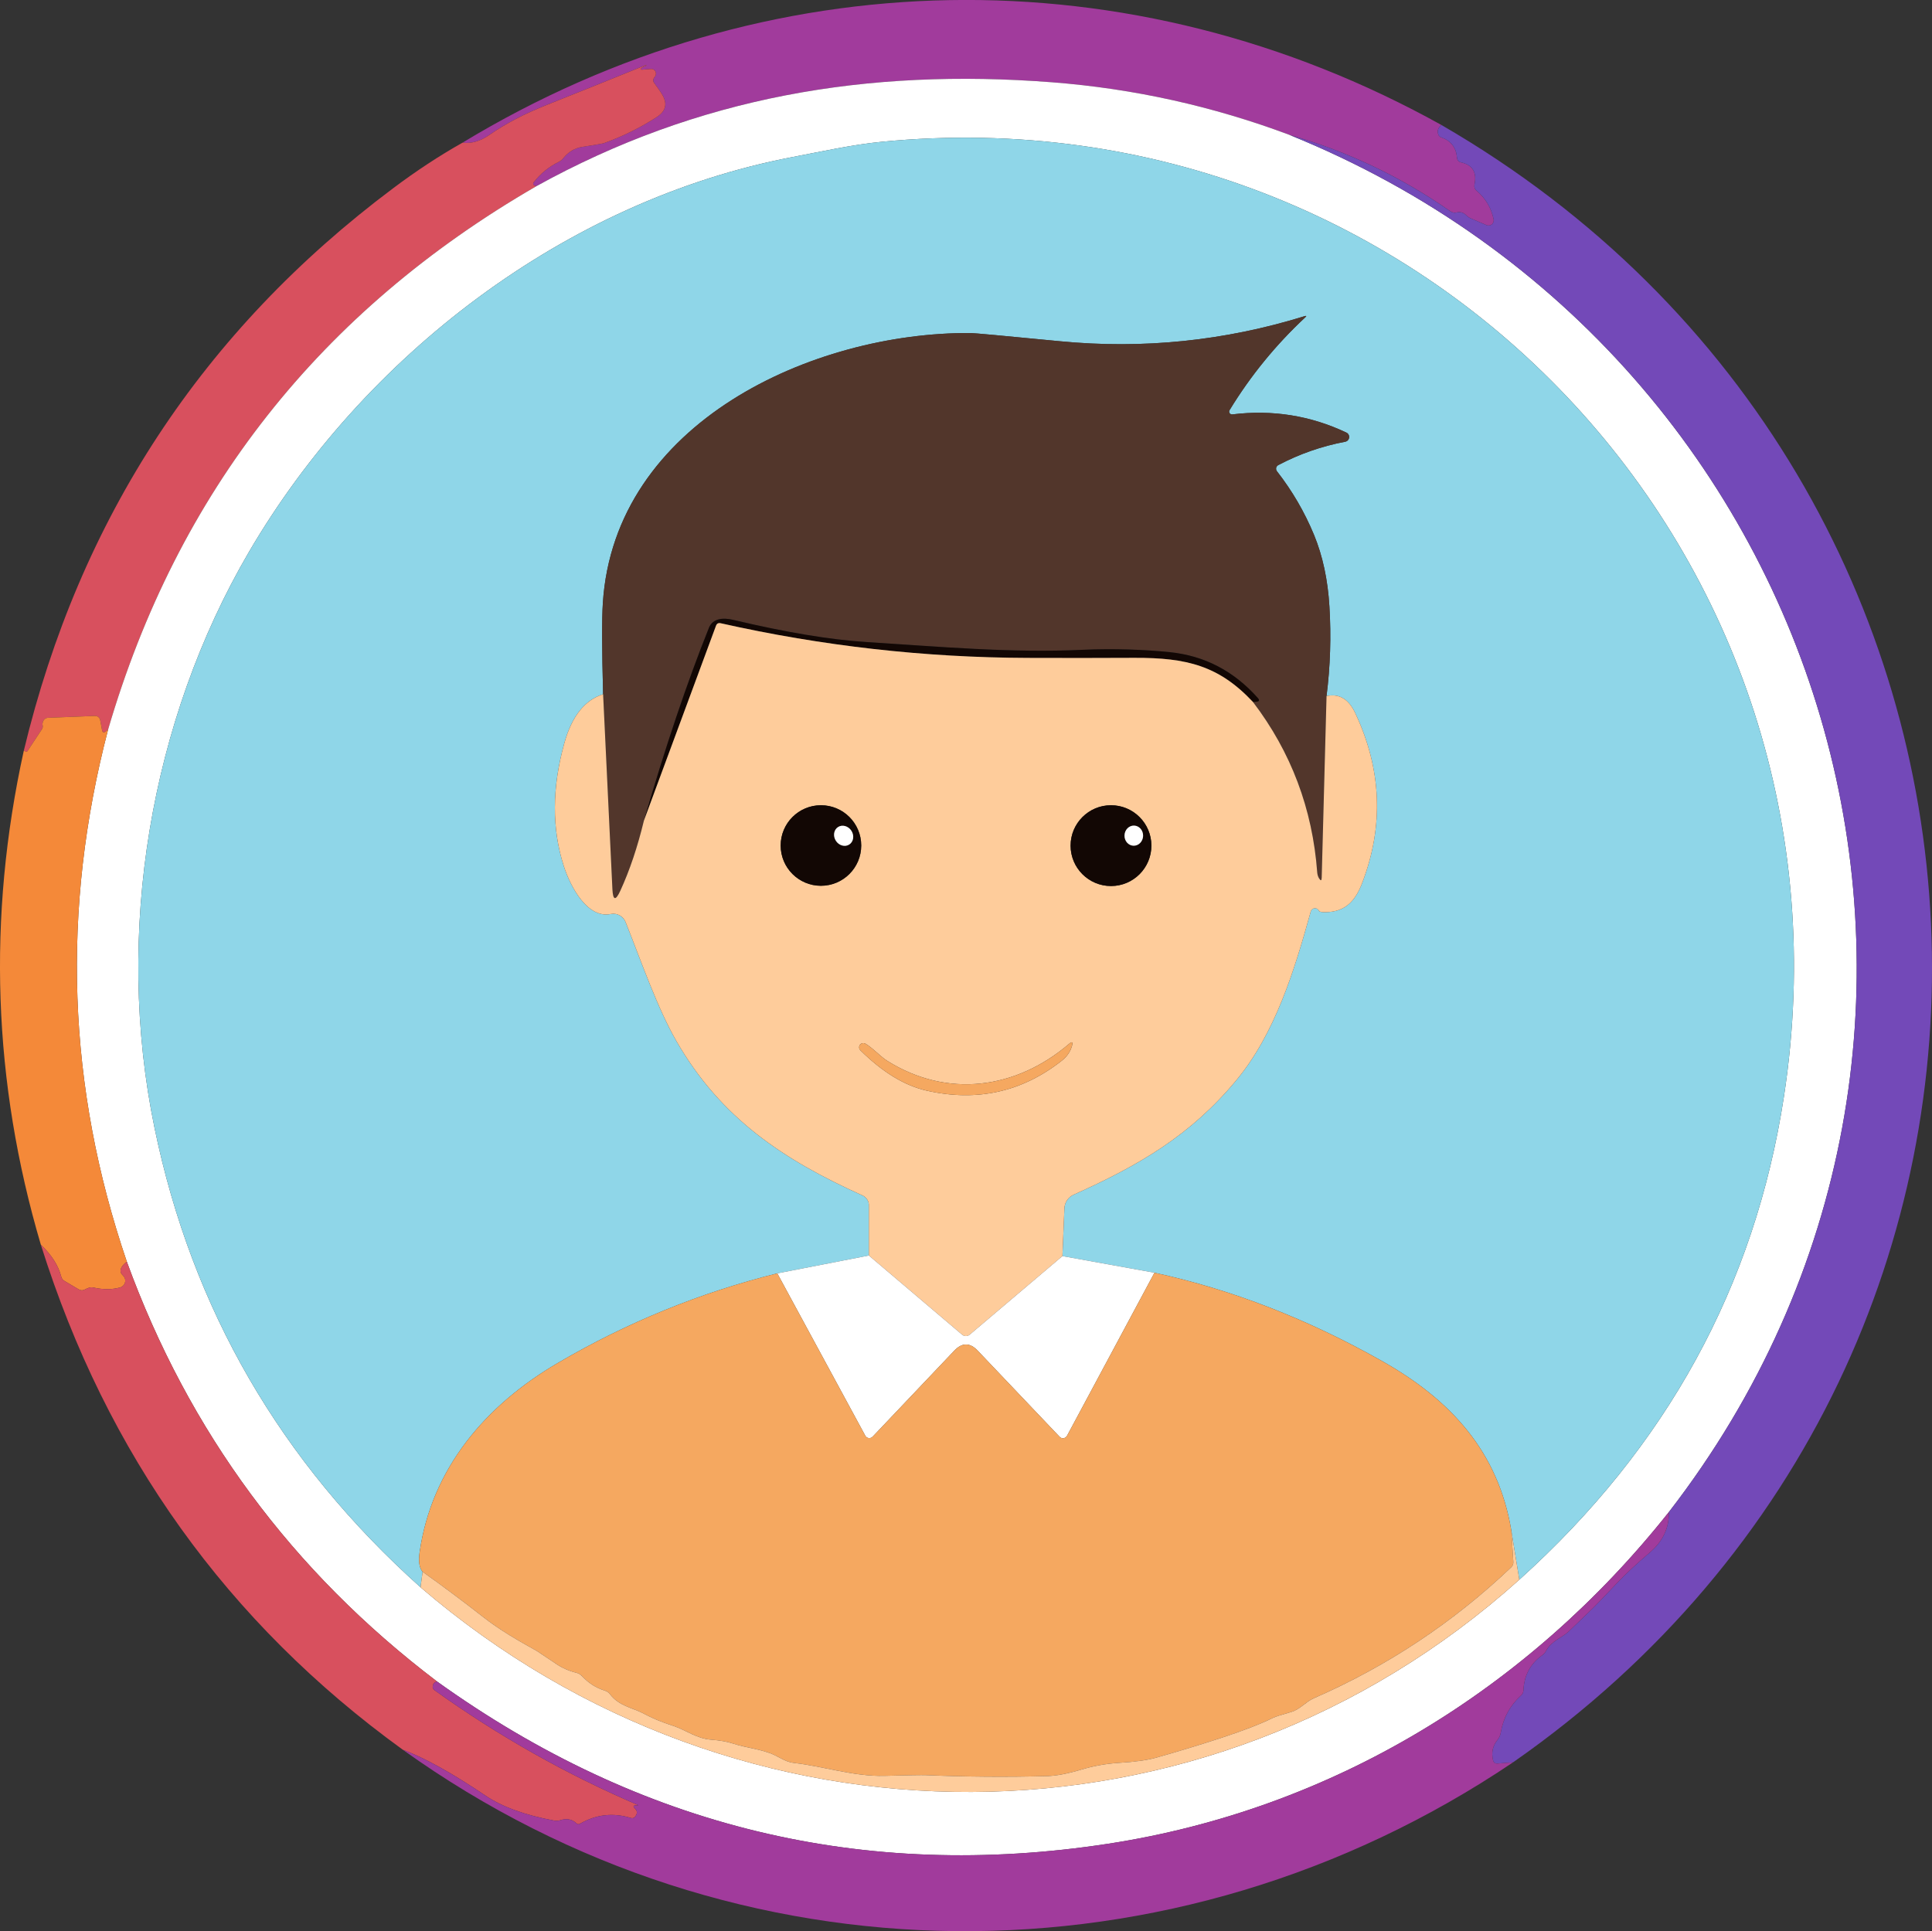 <?xml version="1.0" encoding="UTF-8"?>
<svg id="Capa_1" data-name="Capa 1" xmlns="http://www.w3.org/2000/svg" viewBox="0 0 303.14 303.05">
  <rect x="0" y="0" width="303.14" height="303.05" fill="#333333" stroke="none"/>
  <defs>
    <style>
      .cls-1 {
        fill: #fff;
      }

      .cls-2 {
        fill: #f5a860;
      }

      .cls-3 {
        fill: #fecc9b;
      }

      .cls-4 {
        fill: #52362b;
      }

      .cls-5 {
        fill: #d8505e;
      }

      .cls-6 {
        fill: #a13b9c;
      }

      .cls-7 {
        fill: #f48939;
      }

      .cls-8 {
        fill: #7349b8;
      }

      .cls-9 {
        fill: #120704;
      }

      .cls-10 {
        fill: #8fd6e8;
      }
    </style>
  </defs>
  <path class="cls-6" d="M226.16,19.61c-.51,.43-.68,.92-.49,1.47,.08,.23,.23,.39,.46,.47,1.53,.53,2.35,1.6,2.48,3.19,.03,.4,.25,.65,.64,.74,1.82,.41,2.52,1.58,2.1,3.51-.07,.33,.04,.68,.3,.9,1.43,1.21,2.33,2.71,2.71,4.52,.09,.44-.2,.88-.64,.97-.16,.03-.33,.02-.48-.05l-2.44-1.05c-.27-.11-.52-.28-.73-.49-.45-.44-.95-.59-1.5-.45-.34,.09-.71,.02-1-.18-7.82-5.46-16.22-9.45-25.21-11.98-12.08-4.53-24.52-7.28-37.31-8.27-28.92-2.23-55.5,2.26-80.91,16.32-.48-.14-.6-.36-.37-.66,1.05-1.34,2.33-2.39,3.86-3.15,.29-.14,.55-.34,.75-.59,.79-.99,1.79-1.59,2.98-1.78,2.11-.33,3.22-.52,3.33-.56,2.94-1.05,5.72-2.42,8.35-4.11,1.25-.81,1.63-1.81,1.14-3-.17-.43-.68-1.22-1.55-2.38-.13-.18-.17-.38-.11-.59,.03-.1,.12-.23,.25-.4,.25-.32,.19-.79-.13-1.04-.15-.11-.33-.17-.52-.15l-1.29,.11c-.37,.03-.4-.07-.11-.3,.18-.15,.38-.25,.61-.3,.15-.04,.15-.07,0-.09-.02,0-.04,0-.06,0-5.19,2.11-10.39,4.2-15.59,6.27-3.39,1.35-6.35,2.89-8.86,4.64-1.45,1.01-2.87,1.42-4.25,1.24,47.66-28.88,104.9-29.85,153.59-2.78Z"/>
  <path class="cls-5" d="M84.14,29.23C50.24,48.83,27.85,77.25,16.96,114.49l-.36,.29c-.32,.25-.52,.17-.59-.23l-.27-1.45c-.09-.52-.4-.77-.93-.75l-7.29,.29c-.3,.01-.56,.18-.7,.44-.14,.27-.18,.51-.13,.74,.05,.21,.02,.41-.1,.59l-2.27,3.45c-.09,.13-.19,.15-.31,.06-.09-.07-.18-.1-.28-.1C12.49,81.34,31.81,51.91,61.7,29.53c3.61-2.71,7.23-5.09,10.87-7.14,1.38,.18,2.8-.23,4.25-1.24,2.51-1.75,5.47-3.29,8.86-4.64,5.2-2.07,10.4-4.16,15.59-6.27,.02,0,.04,0,.06,0,.15,.02,.15,.05,0,.09-.23,.05-.43,.15-.61,.3-.29,.23-.26,.33,.11,.3l1.29-.11c.41-.04,.77,.27,.8,.67,.02,.19-.04,.37-.15,.52-.13,.17-.22,.3-.25,.4-.06,.21-.02,.41,.11,.59,.87,1.16,1.38,1.95,1.55,2.38,.49,1.19,.11,2.19-1.14,3-2.63,1.69-5.41,3.06-8.35,4.11-.11,.04-1.22,.23-3.33,.56-1.19,.19-2.19,.79-2.98,1.78-.2,.25-.46,.45-.75,.59-1.53,.76-2.81,1.81-3.86,3.15-.23,.3-.11,.52,.37,.66Z"/>
  <path class="cls-1" d="M202.36,21.18c86.61,35.08,117.09,141.62,59.49,216.1-22.16,27.93-52.91,46.66-88,52.05-38.31,5.88-73.4-2.61-105.28-25.47-22.73-17.25-38.96-39.21-48.67-65.88-9.35-27.41-10.33-55.24-2.94-83.49C27.85,77.25,50.24,48.83,84.14,29.23c25.41-14.06,51.99-18.55,80.91-16.32,12.79,.99,25.23,3.74,37.31,8.27ZM65.98,249.08c50.06,42.97,123.11,43.08,172.41-1.19,23.1-20.8,36.94-46.06,41.51-75.77C292.97,87.31,223.27,13.95,138.34,22.25c-4.53,.44-9.36,1.51-14.02,2.4-35.74,6.84-67.38,31.37-85.27,61.98-15.47,26.48-21.13,59.8-14.8,90.38,5.87,28.4,19.78,52.42,41.73,72.07Z"/>
  <path class="cls-8" d="M226.16,19.61c97.1,56.17,104,192.27,11.25,256.94l-2.43,.19c-.39,.03-.62-.14-.71-.51-.3-1.21-.06-2.29,.72-3.24,.25-.32,.41-.68,.48-1.08,.39-2.33,1.46-4.29,3.21-5.88,.21-.19,.34-.46,.35-.74,.1-2.37,1.08-4.21,2.93-5.53,.27-.19,.48-.43,.63-.72,.86-1.59,2.6-2.09,3.59-3.07,1.3-1.27,2.61-2.53,3.92-3.78,.19-.18,1.45-1.49,3.76-3.92,1.27-1.34,2.95-2.9,5.04-4.68,2.02-1.73,3-3.83,2.95-6.31,57.6-74.48,27.12-181.02-59.49-216.1,8.99,2.53,17.39,6.52,25.21,11.98,.29,.2,.66,.27,1,.18,.55-.14,1.05,.01,1.5,.45,.21,.21,.46,.38,.73,.49l2.44,1.05c.42,.17,.9-.02,1.07-.44,.06-.15,.08-.32,.05-.48-.38-1.81-1.28-3.31-2.71-4.52-.26-.22-.37-.57-.3-.9,.42-1.93-.28-3.1-2.1-3.51-.39-.09-.61-.34-.64-.74-.13-1.59-.95-2.66-2.48-3.19-.23-.08-.38-.24-.46-.47-.19-.55-.02-1.04,.49-1.47Z"/>
  <path class="cls-10" d="M238.39,247.89l-1.25-7.67c-2.06-12.49-9.59-20.59-20.24-26.61-11.73-6.63-23.65-11.26-35.76-13.89l-14.44-2.61,.31-7.5c.04-.93,.6-1.76,1.46-2.14,10.28-4.61,18.37-9.33,25.52-17.96,6.06-7.3,9.11-17.19,11.68-26.49,.1-.36,.47-.58,.84-.48,.2,.05,.36,.2,.44,.39,.07,.16,.45,.23,1.13,.21,3.05-.08,4.58-1.76,5.66-4.6,3.42-8.95,3.05-17.84-1.1-26.65-1.03-2.2-2.53-3.09-4.5-2.67,.59-4.66,.74-9.35,.45-14.07-.25-4.17-1.05-7.91-2.41-11.21-1.49-3.6-3.43-6.93-5.82-9.99-.22-.29-.17-.69,.11-.9,.03-.02,.06-.04,.09-.06,3.31-1.75,6.81-2.97,10.5-3.67,.41-.07,.69-.46,.62-.88-.04-.25-.2-.46-.43-.56-5.64-2.67-11.61-3.62-17.9-2.85-.24,.03-.46-.15-.49-.39-.01-.1,0-.19,.06-.27,3.29-5.4,7.25-10.25,11.87-14.56,.25-.23,.21-.29-.11-.19-12.54,3.88-25.33,5.19-38.37,3.93-8.86-.86-13.54-1.29-14.05-1.29-24.73-.14-55.86,14.03-57.67,42.38-.16,2.41-.15,7.17,.04,14.3-2.89,.91-4.92,3.47-6.09,7.69-1.94,6.98-1.97,13.41-.08,19.28,1.1,3.42,3.78,8.26,7.37,7.52,.97-.2,1.95,.33,2.32,1.25,2.48,6.23,5,13.54,8,18.73,6.95,12.04,16.69,18.56,29.17,24.18,.62,.28,1.03,.9,1.02,1.59v7.84s-14.38,2.8-14.38,2.8c-12.13,3.03-23.62,7.72-34.45,14.07-11.23,6.57-19.81,16.5-21.68,29.78-.19,1.39-.03,2.38,.48,2.98l-.33,2.43c-21.95-19.65-35.86-43.67-41.73-72.07-6.33-30.58-.67-63.9,14.8-90.38,17.89-30.61,49.53-55.14,85.27-61.98,4.66-.89,9.49-1.96,14.02-2.4,84.93-8.3,154.63,65.06,141.56,149.87-4.57,29.71-18.41,54.97-41.51,75.77Z"/>
  <path class="cls-4" d="M208.14,109.22l-.76,28.51c-.01,.49-.15,.52-.41,.11-.17-.28-.26-.59-.29-.92-.74-9.99-4.1-18.91-10.08-26.76l.51-.04c.48-.04,.56-.24,.24-.6-3.76-4.23-8.36-6.62-13.79-7.18-3.87-.4-8.88-.59-13.67-.37-11.32,.53-22.65-.51-33.94-1.22-5.63-.35-12.6-1.51-20.92-3.48-1.52-.36-3.19-.28-3.8,1.26-3.39,8.46-6.79,18.54-10.2,30.25-.99,4.11-2.22,7.78-3.7,11-.74,1.61-1.15,1.53-1.24-.24l-1.46-30.6c-.19-7.13-.2-11.89-.04-14.3,1.81-28.35,32.94-42.52,57.67-42.38,.51,0,5.19,.43,14.05,1.29,13.04,1.26,25.83-.05,38.37-3.93,.32-.1,.36-.04,.11,.19-4.62,4.31-8.58,9.16-11.87,14.56-.12,.21-.05,.48,.16,.6,.08,.05,.18,.07,.27,.06,6.29-.77,12.26,.18,17.9,2.85,.38,.18,.55,.63,.37,1.01-.1,.23-.32,.39-.56,.43-3.69,.7-7.19,1.92-10.5,3.67-.31,.16-.43,.55-.26,.86,.02,.03,.04,.07,.06,.1,2.39,3.06,4.33,6.39,5.82,9.99,1.36,3.3,2.16,7.04,2.41,11.21,.29,4.72,.14,9.41-.45,14.07Z"/>
  <path class="cls-9" d="M196.6,110.16c-5.34-5.69-10.37-6.96-18.61-6.93-5.55,.03-11.12,.03-16.7,.01-16.2-.05-32.27-1.86-48.21-5.44-.37-.08-.61,.05-.74,.4l-11.31,30.58c3.41-11.71,6.81-21.79,10.2-30.25,.61-1.54,2.28-1.62,3.8-1.26,8.32,1.97,15.29,3.13,20.92,3.48,11.29,.71,22.62,1.75,33.94,1.22,4.79-.22,9.8-.03,13.67,.37,5.43,.56,10.03,2.95,13.79,7.18,.32,.36,.24,.56-.24,.6l-.51,.04Z"/>
  <path class="cls-3" d="M196.6,110.16c5.98,7.85,9.34,16.77,10.08,26.76,.03,.33,.12,.64,.29,.92,.26,.41,.4,.38,.41-.11l.76-28.51c1.97-.42,3.47,.47,4.5,2.67,4.15,8.81,4.52,17.7,1.1,26.65-1.08,2.84-2.61,4.52-5.66,4.6-.68,.02-1.06-.05-1.13-.21-.15-.34-.55-.5-.89-.35-.19,.08-.33,.25-.39,.44-2.57,9.3-5.62,19.19-11.68,26.49-7.15,8.63-15.24,13.35-25.52,17.96-.86,.38-1.42,1.21-1.46,2.14l-.31,7.5-14.55,12.33c-.35,.29-.85,.29-1.19,0l-14.63-12.42v-7.84c.02-.69-.39-1.31-1.01-1.59-12.48-5.62-22.22-12.14-29.17-24.18-3-5.19-5.52-12.5-8-18.73-.37-.92-1.35-1.45-2.32-1.25-3.59,.74-6.27-4.1-7.37-7.52-1.89-5.87-1.86-12.3,.08-19.28,1.17-4.22,3.2-6.78,6.09-7.69l1.46,30.6c.09,1.77,.5,1.85,1.24,.24,1.48-3.22,2.71-6.89,3.7-11l11.31-30.58c.13-.35,.37-.48,.74-.4,15.94,3.58,32.01,5.39,48.21,5.44,5.58,.02,11.15,.02,16.7-.01,8.24-.03,13.27,1.24,18.61,6.93Zm-61.47,22.52c0-3.49-2.83-6.32-6.32-6.32h0c-3.49,0-6.32,2.83-6.32,6.32h0c0,3.49,2.83,6.32,6.32,6.32s6.32-2.83,6.32-6.32Zm45.53,.02c0-3.5-2.84-6.34-6.34-6.34s-6.34,2.84-6.34,6.34,2.84,6.34,6.34,6.34,6.34-2.84,6.34-6.34Zm-12.92,31.11c-8.34,7.1-19.04,8.57-28.48,2.69-1.11-.68-2.35-2.09-3.5-2.74-.33-.16-.72-.03-.89,.29-.13,.25-.08,.55,.11,.75,3.49,3.45,6.96,5.57,10.43,6.35,7.89,1.78,14.96,.21,21.21-4.72,.8-.63,1.33-1.41,1.58-2.32,.17-.61,.01-.71-.46-.3Z"/>
  <path class="cls-7" d="M16.96,114.49c-7.39,28.25-6.41,56.08,2.94,83.49-1.07,.84-1.27,1.57-.6,2.19,.45,.4,.48,1.1,.07,1.54-.14,.15-.31,.26-.51,.32-1.26,.35-2.66,.36-4.19,.02-.26-.06-.5-.05-.72,.03-.21,.07-.4,.15-.58,.25-.35,.2-.7,.2-1.05-.01l-2.21-1.31c-.26-.15-.43-.38-.5-.67-.46-1.77-1.53-3.44-3.2-5.01-7.53-25.51-8.43-51.34-2.68-77.51,.1,0,.19,.03,.28,.1,.12,.09,.22,.07,.31-.06l2.27-3.45c.12-.18,.15-.38,.1-.59-.05-.23-.01-.47,.13-.74,.14-.26,.4-.43,.7-.44l7.29-.29c.53-.02,.84,.23,.93,.75l.27,1.45c.07,.4,.27,.48,.59,.23l.36-.29Z"/>
  <path class="cls-9" d="M135.13,132.68c0,3.49-2.83,6.32-6.32,6.32s-6.32-2.83-6.32-6.32,2.83-6.32,6.32-6.32h0c3.49,0,6.32,2.83,6.32,6.32h0Zm-1.88-.16c.67-.43,.82-1.4,.34-2.16h0c-.49-.76-1.43-1.02-2.1-.58-.67,.43-.82,1.4-.34,2.16h0c.49,.76,1.43,1.02,2.1,.58Z"/>
  <path class="cls-9" d="M180.66,132.7c0,3.5-2.84,6.34-6.34,6.34s-6.34-2.84-6.34-6.34,2.84-6.34,6.34-6.34,6.34,2.84,6.34,6.34Zm-2.82,0c.81,.03,1.48-.66,1.51-1.53,.03-.87-.6-1.6-1.4-1.63h0c-.81-.03-1.48,.66-1.51,1.53-.03,.87,.6,1.6,1.4,1.63h0Z"/>
  <ellipse class="cls-1" cx="132.37" cy="131.15" rx="1.45" ry="1.63" transform="translate(-49.94 92.62) rotate(-32.8)"/>
  <ellipse class="cls-1" cx="177.9" cy="131.13" rx="1.58" ry="1.46" transform="translate(40.64 304.35) rotate(-88)"/>
  <path class="cls-2" d="M139.26,166.5c9.44,5.88,20.14,4.41,28.48-2.69,.47-.41,.63-.31,.46,.3-.25,.91-.78,1.69-1.58,2.32-6.25,4.93-13.32,6.5-21.21,4.72-3.47-.78-6.94-2.9-10.43-6.35-.25-.27-.24-.68,.03-.93,.2-.19,.5-.23,.75-.11,1.15,.65,2.39,2.06,3.5,2.74Z"/>
  <path class="cls-5" d="M19.9,197.98c9.71,26.67,25.94,48.63,48.67,65.88-.37,.09-.59,.31-.66,.66-.07,.3,.03,.54,.28,.72,10.04,7.2,20.74,13.23,32.09,18.09,.07,.03,.11,.04,.12,.02,0,0,.01-.01,.02-.02,.02-.03,.03-.05,.02-.05l-.63,.02c-.46,.01-.52,.18-.19,.49,.41,.39,.42,.83,.01,1.31-.15,.18-.39,.26-.61,.19-2.81-.87-5.49-.57-8.04,.91-.17,.1-.39,.07-.52-.06-.69-.67-1.55-.83-2.57-.5-.29,.09-.59,.11-.9,.06-4.6-.85-8.2-2.16-10.81-3.92-5.28-3.56-9.6-5.96-12.97-7.2-27.53-19.94-46.47-46.36-56.8-79.25,1.67,1.57,2.74,3.24,3.2,5.01,.07,.29,.24,.52,.5,.67l2.21,1.31c.35,.21,.7,.21,1.05,.01,.18-.1,.37-.18,.58-.25,.22-.08,.46-.09,.72-.03,1.53,.34,2.93,.33,4.19-.02,.58-.17,.92-.78,.75-1.36-.06-.19-.16-.37-.31-.5-.67-.62-.47-1.35,.6-2.19Z"/>
  <path class="cls-1" d="M136.33,197.02l14.63,12.42c.34,.29,.84,.29,1.19,0l14.55-12.33,14.44,2.61-13.72,25.59c-.19,.35-.63,.49-.98,.3-.07-.04-.12-.08-.18-.14l-12.86-13.53c-1.22-1.28-2.44-1.28-3.66,0l-12.82,13.51c-.28,.29-.73,.3-1.02,.02-.05-.05-.1-.11-.13-.17l-13.81-25.48,14.37-2.8Z"/>
  <path class="cls-2" d="M181.14,199.72c12.11,2.63,24.03,7.26,35.76,13.89,10.65,6.02,18.18,14.12,20.24,26.61l.31,4.88c.02,.33-.09,.62-.34,.85-9.11,8.66-19.43,15.51-30.96,20.54-1.32,.58-2.17,1.77-3.6,2.17-1.51,.43-2.46,.73-2.83,.92-1.99,.98-4.72,2.03-8.18,3.16-3.33,1.09-6.7,2.11-10.1,3.07-1.37,.39-3.32,.67-5.87,.82-2.01,.13-3.98,.48-5.91,1.06-2.14,.64-3.93,.98-5.38,1.02-6.33,.17-12.65,.12-18.97-.15-.65-.03-2.82,.01-6.51,.11-4.81,.13-9.68-1.52-14.17-2.02-1.22-.14-2-.7-3.07-1.22-2.02-.97-4.39-1.11-6.56-1.83-.9-.3-2.06-.5-3.47-.61-2.2-.16-3.93-1.51-5.83-2.14-2.24-.74-3.26-1.19-4.93-2.06-1.47-.77-3.65-1.08-5.05-2.92-.22-.29-.5-.48-.84-.58-1.36-.42-2.55-1.18-3.57-2.28-.23-.25-.52-.42-.86-.51-1.15-.28-2.21-.74-3.16-1.38-1.97-1.33-2.98-2-3.03-2.03-3-1.68-5.76-3.23-8.55-5.42-3.07-2.41-6.21-4.75-9.4-7.02-.51-.6-.67-1.59-.48-2.98,1.87-13.28,10.45-23.21,21.68-29.78,10.83-6.35,22.32-11.04,34.45-14.07l13.81,25.48c.19,.35,.63,.47,.98,.28,.06-.04,.12-.08,.17-.13l12.82-13.51c1.22-1.28,2.44-1.28,3.66,0l12.86,13.53c.27,.29,.73,.3,1.02,.02,.05-.05,.1-.11,.14-.18l13.72-25.59Z"/>
  <path class="cls-6" d="M261.85,237.28c.05,2.48-.93,4.58-2.95,6.31-2.09,1.78-3.77,3.34-5.04,4.68-2.31,2.43-3.57,3.74-3.76,3.92-1.31,1.25-2.62,2.51-3.92,3.78-.99,.98-2.73,1.48-3.59,3.07-.15,.29-.36,.53-.63,.72-1.85,1.32-2.83,3.16-2.93,5.53-.01,.28-.14,.55-.35,.74-1.75,1.59-2.82,3.55-3.21,5.88-.07,.4-.23,.76-.48,1.08-.78,.95-1.02,2.03-.72,3.24,.09,.37,.32,.54,.71,.51l2.43-.19c-53.13,35.8-121.91,35.5-174.2-1.97,3.37,1.24,7.69,3.64,12.97,7.2,2.61,1.76,6.21,3.07,10.81,3.92,.31,.05,.61,.03,.9-.06,1.02-.33,1.88-.17,2.57,.5,.13,.13,.35,.16,.52,.06,2.55-1.48,5.23-1.78,8.04-.91,.22,.07,.46,0,.61-.19,.41-.48,.4-.92-.01-1.31-.33-.31-.27-.48,.19-.49l.63-.02s0,.02-.02,.05c0,0-.01,.01-.02,.02,0,.02-.05,.01-.12-.02-11.35-4.86-22.05-10.89-32.09-18.09-.25-.18-.35-.42-.28-.72,.07-.35,.29-.57,.66-.66,31.88,22.86,66.97,31.35,105.28,25.47,35.09-5.39,65.84-24.12,88-52.05Z"/>
  <path class="cls-3" d="M237.14,240.22l1.25,7.67c-49.3,44.27-122.35,44.16-172.41,1.19l.33-2.43c3.19,2.27,6.33,4.61,9.4,7.02,2.79,2.19,5.55,3.74,8.55,5.42,.05,.03,1.06,.7,3.03,2.03,.95,.64,2.01,1.1,3.16,1.38,.34,.09,.63,.26,.86,.51,1.02,1.1,2.21,1.86,3.57,2.28,.34,.1,.62,.29,.84,.58,1.4,1.84,3.58,2.15,5.05,2.92,1.67,.87,2.69,1.32,4.93,2.06,1.9,.63,3.63,1.98,5.83,2.14,1.41,.11,2.57,.31,3.47,.61,2.17,.72,4.54,.86,6.56,1.83,1.07,.52,1.85,1.08,3.07,1.22,4.49,.5,9.36,2.15,14.17,2.02,3.69-.1,5.86-.14,6.51-.11,6.32,.27,12.64,.32,18.97,.15,1.45-.04,3.24-.38,5.38-1.02,1.93-.58,3.9-.93,5.91-1.06,2.55-.15,4.5-.43,5.87-.82,3.4-.96,6.77-1.98,10.1-3.07,3.46-1.13,6.19-2.18,8.18-3.16,.37-.19,1.32-.49,2.83-.92,1.43-.4,2.28-1.59,3.6-2.17,11.53-5.03,21.85-11.88,30.96-20.54,.25-.23,.36-.52,.34-.85l-.31-4.88Z"/>
</svg>